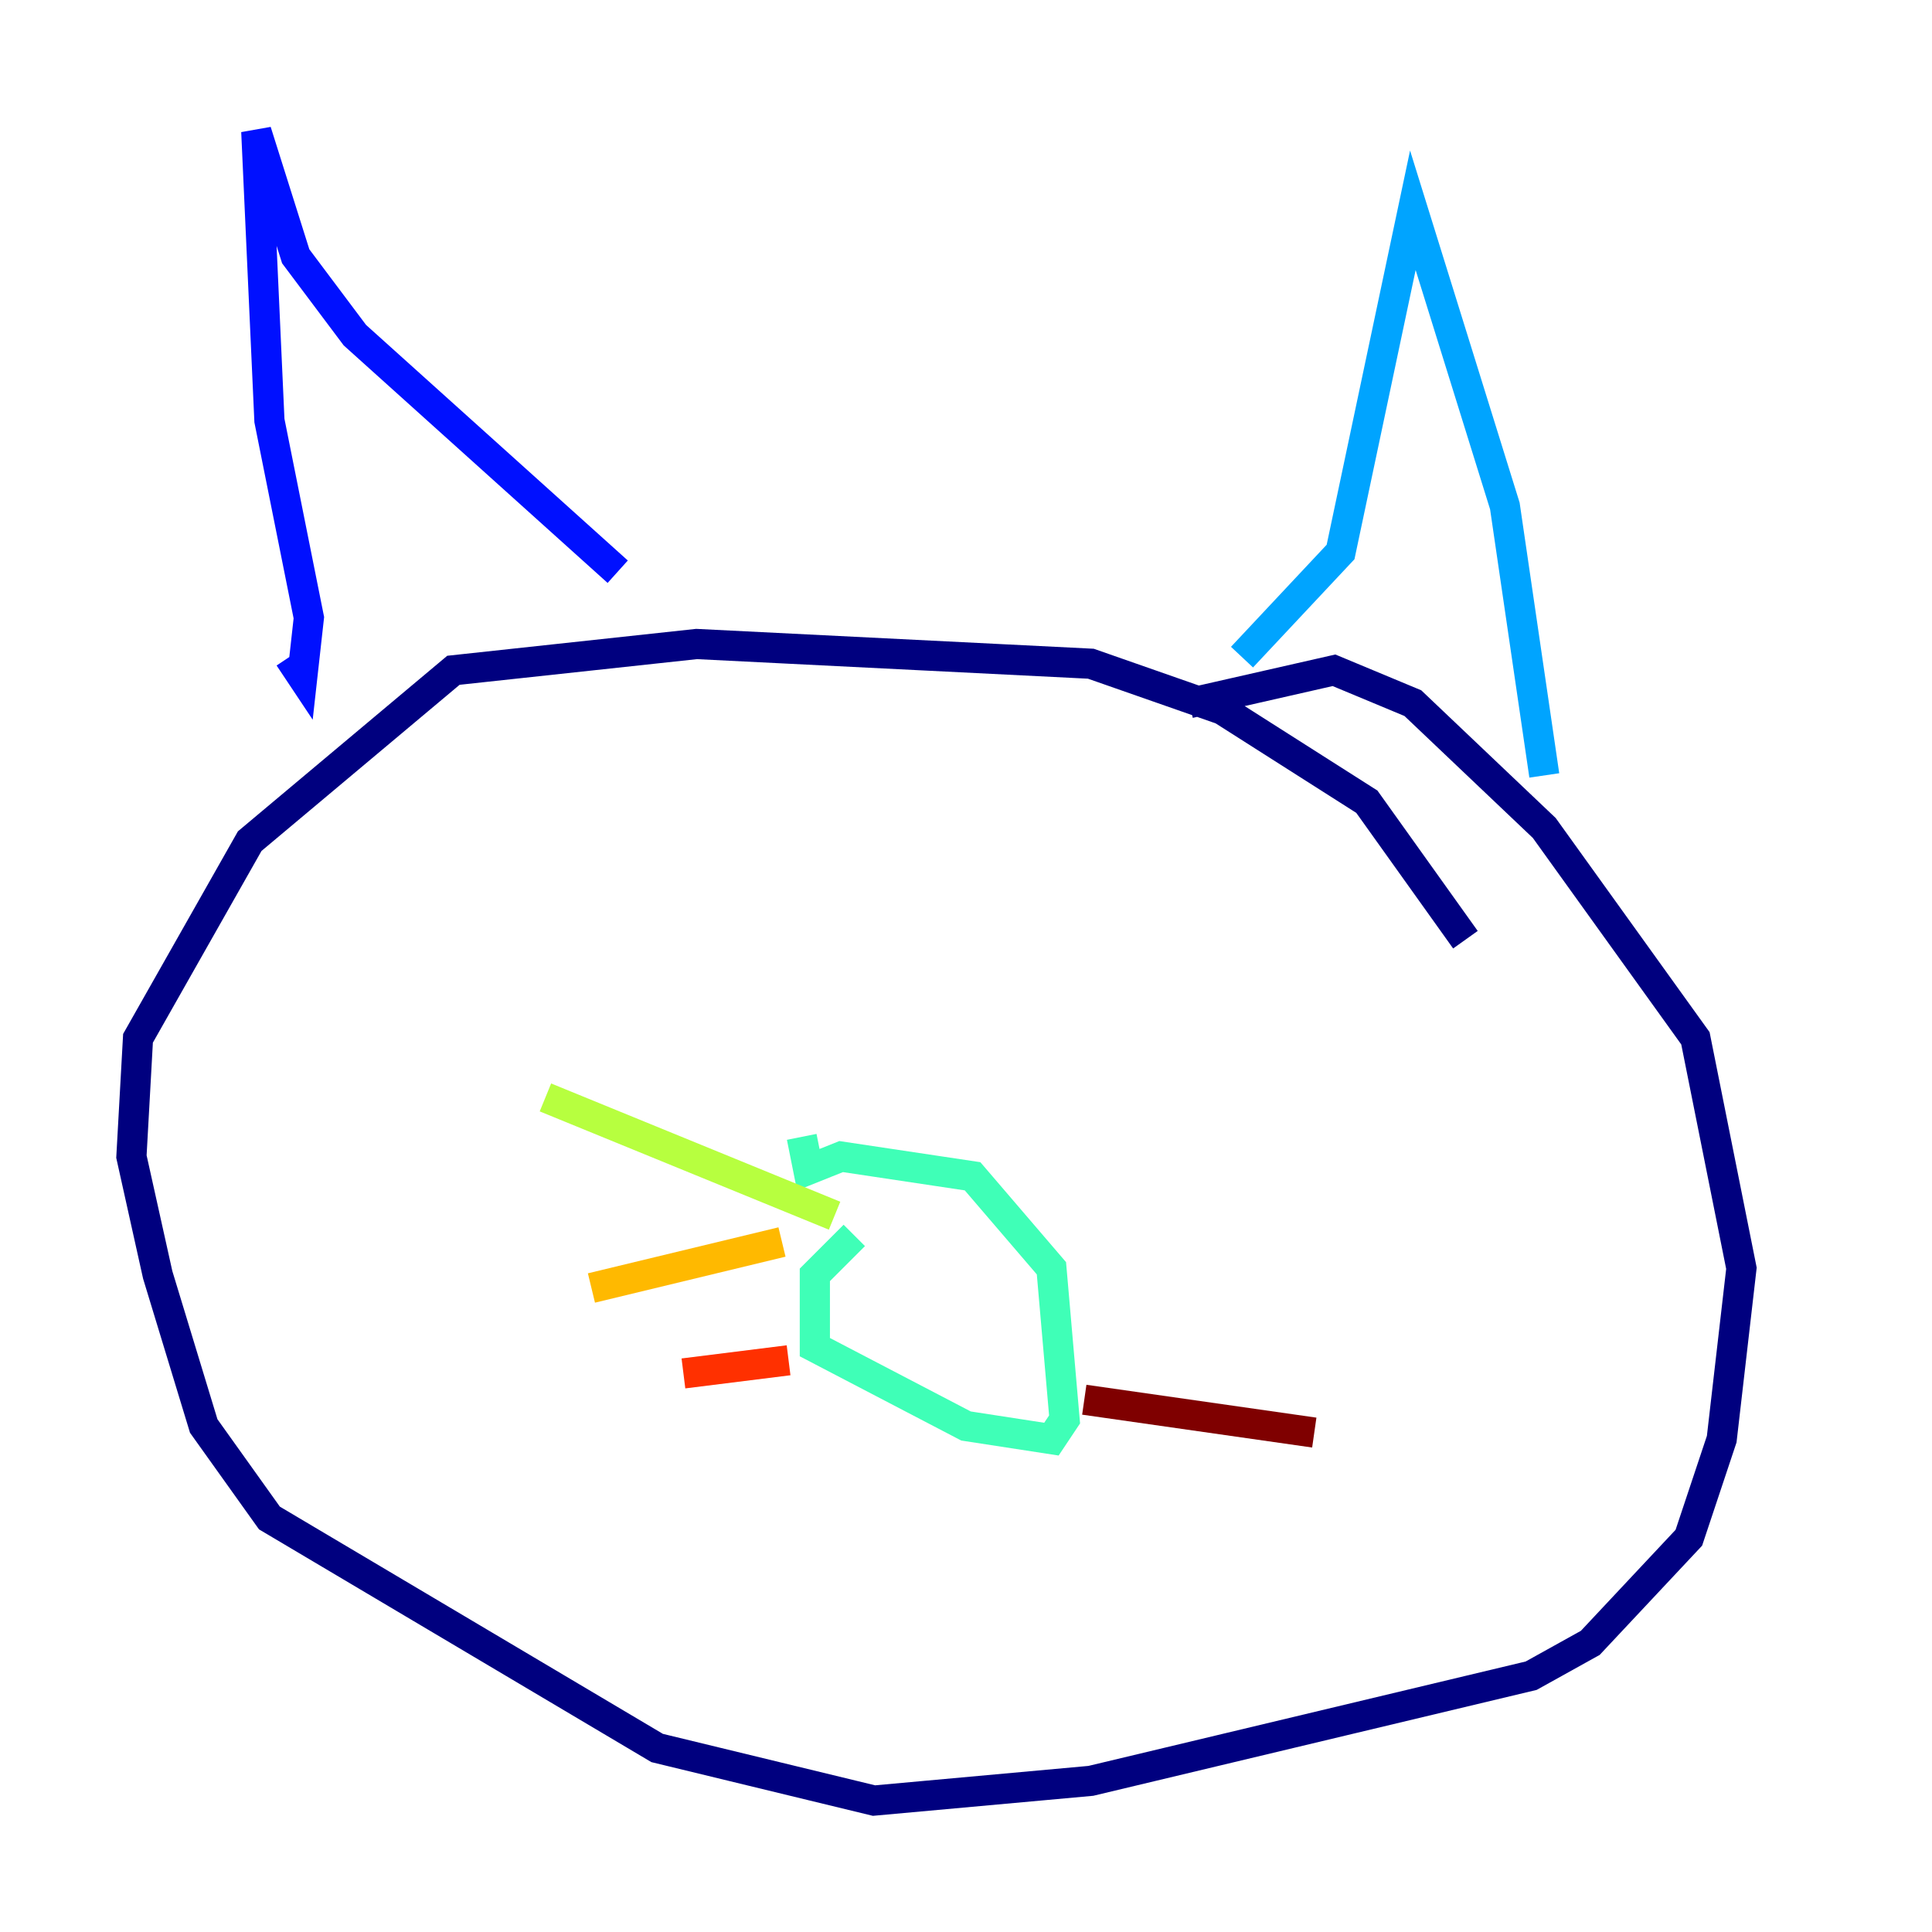<?xml version="1.0" encoding="utf-8" ?>
<svg baseProfile="tiny" height="128" version="1.2" viewBox="0,0,128,128" width="128" xmlns="http://www.w3.org/2000/svg" xmlns:ev="http://www.w3.org/2001/xml-events" xmlns:xlink="http://www.w3.org/1999/xlink"><defs /><polyline fill="none" points="97.088,62.258 90.558,53.116 80.98,47.02 72.272,43.973 46.15,42.667 30.041,44.408 16.544,55.728 9.143,68.789 8.707,76.626 10.449,84.463 13.497,94.476 17.85,100.571 43.537,115.809 57.905,119.293 72.272,117.986 101.442,111.02 105.361,108.844 111.891,101.878 114.068,95.347 115.374,84.027 112.326,68.789 102.313,54.857 93.605,46.585 88.381,44.408 78.803,46.585" stroke="#00007f" stroke-width="2" /><polyline fill="none" points="19.157,43.537 20.027,44.843 20.463,40.925 17.85,27.864 16.98,8.707 19.592,16.98 23.51,22.204 40.925,37.878" stroke="#0010ff" stroke-width="2" /><polyline fill="none" points="82.286,43.537 88.816,36.571 93.605,13.932 99.701,33.524 102.313,51.374" stroke="#00a4ff" stroke-width="2" /><polyline fill="none" points="56.599,81.85 53.986,84.463 53.986,89.252 64.0,94.476 69.66,95.347 70.531,94.041 69.66,84.027 64.435,77.932 55.728,76.626 53.551,77.497 53.116,75.32" stroke="#3fffb7" stroke-width="2" /><polyline fill="none" points="55.292,80.544 36.136,72.707" stroke="#b7ff3f" stroke-width="2" /><polyline fill="none" points="51.809,82.286 39.184,85.333" stroke="#ffb900" stroke-width="2" /><polyline fill="none" points="52.245,90.122 45.279,90.993" stroke="#ff3000" stroke-width="2" /><polyline fill="none" points="71.837,92.735 87.075,94.912" stroke="#7f0000" stroke-width="2" /></svg>